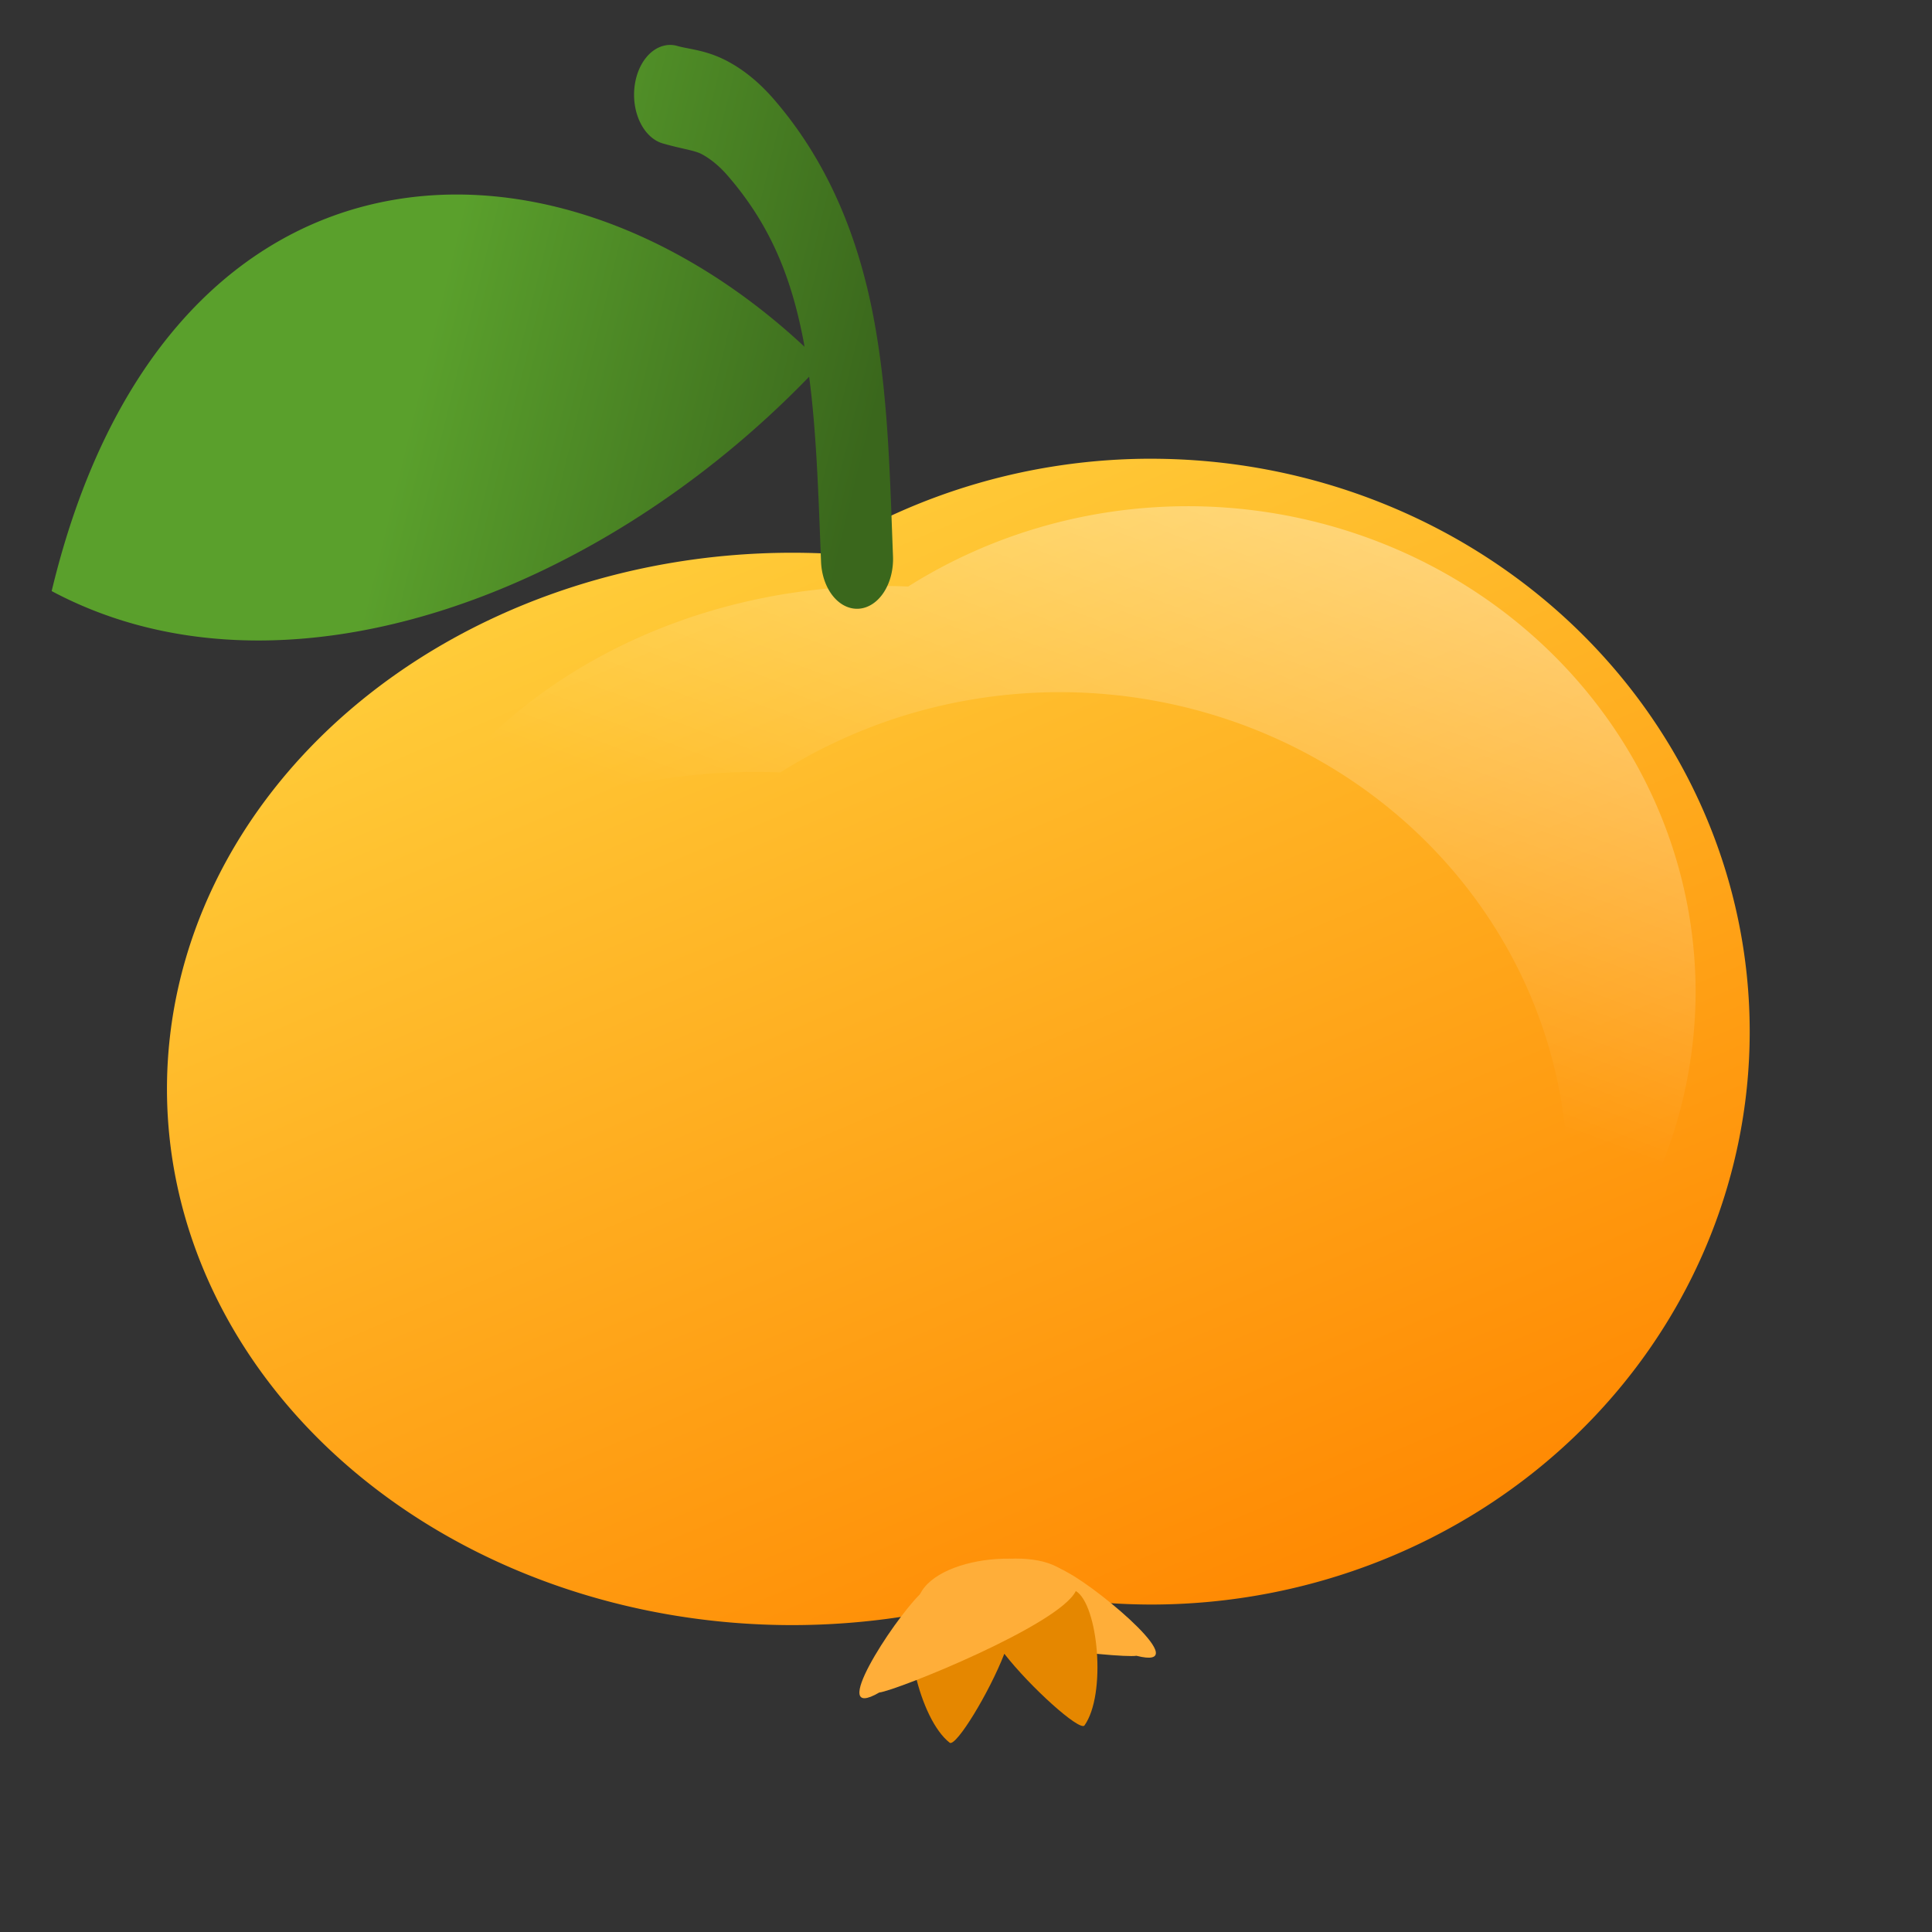 <?xml version="1.0" encoding="UTF-8"?>
<svg version="1.1" viewBox="0 0 1024 1024" xmlns="http://www.w3.org/2000/svg">
 <rect x="0" y="0" width="1024" height="1024" fill="#333333" stroke="none"/>
 <defs>
  <linearGradient id="linearGradient1181" x1="406.51" x2="683.15" y1="294.39" y2="943.46" gradientTransform="matrix(.925 0 0 .922 2.051 1.864)" gradientUnits="userSpaceOnUse">
   <stop stop-color="#ffcc39" offset="0"/>
   <stop stop-color="#ff8902" offset="1"/>
  </linearGradient>
  <linearGradient id="linearGradient1960" x1="257.95" x2="509.44" y1="133.71" y2="195.05" gradientTransform="matrix(.925 0 0 .922 2.051 1.864)" gradientUnits="userSpaceOnUse">
   <stop stop-color="#5aa02c" offset="0"/>
   <stop stop-color="#3a671c" offset="1"/>
  </linearGradient>
  <linearGradient id="linearGradient1040" x1="703.2" x2="599.08" y1="296.22" y2="578.76" gradientTransform="matrix(.925 0 0 .922 36.905 -19.788)" gradientUnits="userSpaceOnUse">
   <stop stop-color="#fff" stop-opacity=".367" offset="0"/>
   <stop stop-color="#fff" stop-opacity="0" offset="1"/>
  </linearGradient>
 </defs>
 <title>uvaia icon</title>
 <path d="m610.05 243.13a317.33 303.65 0 0 0-174.5 50.155 331.47 284.19 0 0 0-15.584-0.324 331.47 284.19 0 0 0-331.47 284.19 331.47 284.19 0 0 0 331.47 284.19 331.47 284.19 0 0 0 118.47-18.855 317.33 303.65 0 0 0 71.615 7.956 317.33 303.65 0 0 0 317.33-303.65 317.33 303.65 0 0 0-317.33-303.65z" fill="url(#linearGradient1181)" stop-color="#000000" stroke-width="1.053" style="paint-order:stroke fill markers"/>
 <path d="m629.44 268.3v4e-3a269.26 257.65 0 0 0-148.07 42.557 281.26 241.14 0 0 0-13.224-0.275 281.26 241.14 0 0 0-268.8 171.31 281.26 241.14 0 0 1 201-72.754 281.26 241.14 0 0 1 13.222 0.275 269.26 257.65 0 0 1 148.07-42.557l-2e-3 -4e-3a269.26 257.65 0 0 1 269.26 257.66 269.26 257.65 0 0 1-17.029 88.515 269.26 257.65 0 0 0 84.838-187.07 269.26 257.65 0 0 0-269.26-257.66z" fill="url(#linearGradient1040)" style="paint-order:stroke fill markers"/>
 <path d="m353.12 23.983a19.098 26.367 0 0 0-16.644 20.804 19.098 26.367 0 0 0 14.771 31.221c9.757 2.827 16.806 3.652 20.521 5.608 4.746 2.5 9.529 6.441 13.704 11.243 23.392 26.906 34.204 55.111 40.566 88.685 0.139 0.734 0.242 1.509 0.376 2.248-137.95-128.62-340.14-115.99-399.03 129.49 121.22 64.69 288.74 3.048 401.48-113.62 3.878 29.277 4.907 62.127 6.308 98.056a19.098 26.367 0 0 0 20.096 24.91 19.098 26.367 0 0 0 18.043-27.747c-1.668-42.785-2.457-85.175-10.322-126.69-7.866-41.516-23.645-82.005-53.072-115.86-7.205-8.287-15.442-15.205-24.534-19.994-11.183-5.89-20.446-6.262-26.293-7.956l-2e-3 -0.007a19.098 26.367 0 0 0-5.968-0.41z" fill="url(#linearGradient1960)"/>
 <path d="m486.26 854.14c13.79 14.864 106.86 24.944 116.08 23.457 31.624 8.016-17.95-34.024-36.046-43.908-26.435-16.094-83.813-5.281-80.041 20.451z" fill="#ffae39" stroke-width="1.053"/>
 <path d="m550.15 834.83c-9.04-0.059-17.743 4.144-21.947 12.074-11.341-12.343-33.733-8.679-41.949 7.236-9.207 10.001 0.822 56.957 17.17 69.598 3.535 1.812 20.841-26.503 28.893-47.21 13.851 17.765 39.537 40.808 42.412 38.085 11.859-16.525 7.319-64.237-4.52-71.34-5.509-5.669-12.888-8.395-20.058-8.442z" fill="#e58700" stroke-width="1.053"/>
 <path d="m570.21 843.28c-8.736 17.967-94.906 52.729-104.2 53.793-27.895 16.212 6.95-37.454 21.316-51.807 20.487-22.555 78.742-27.667 82.882-1.986z" fill="#ffae39" stroke-width="1.053"/>
</svg>

